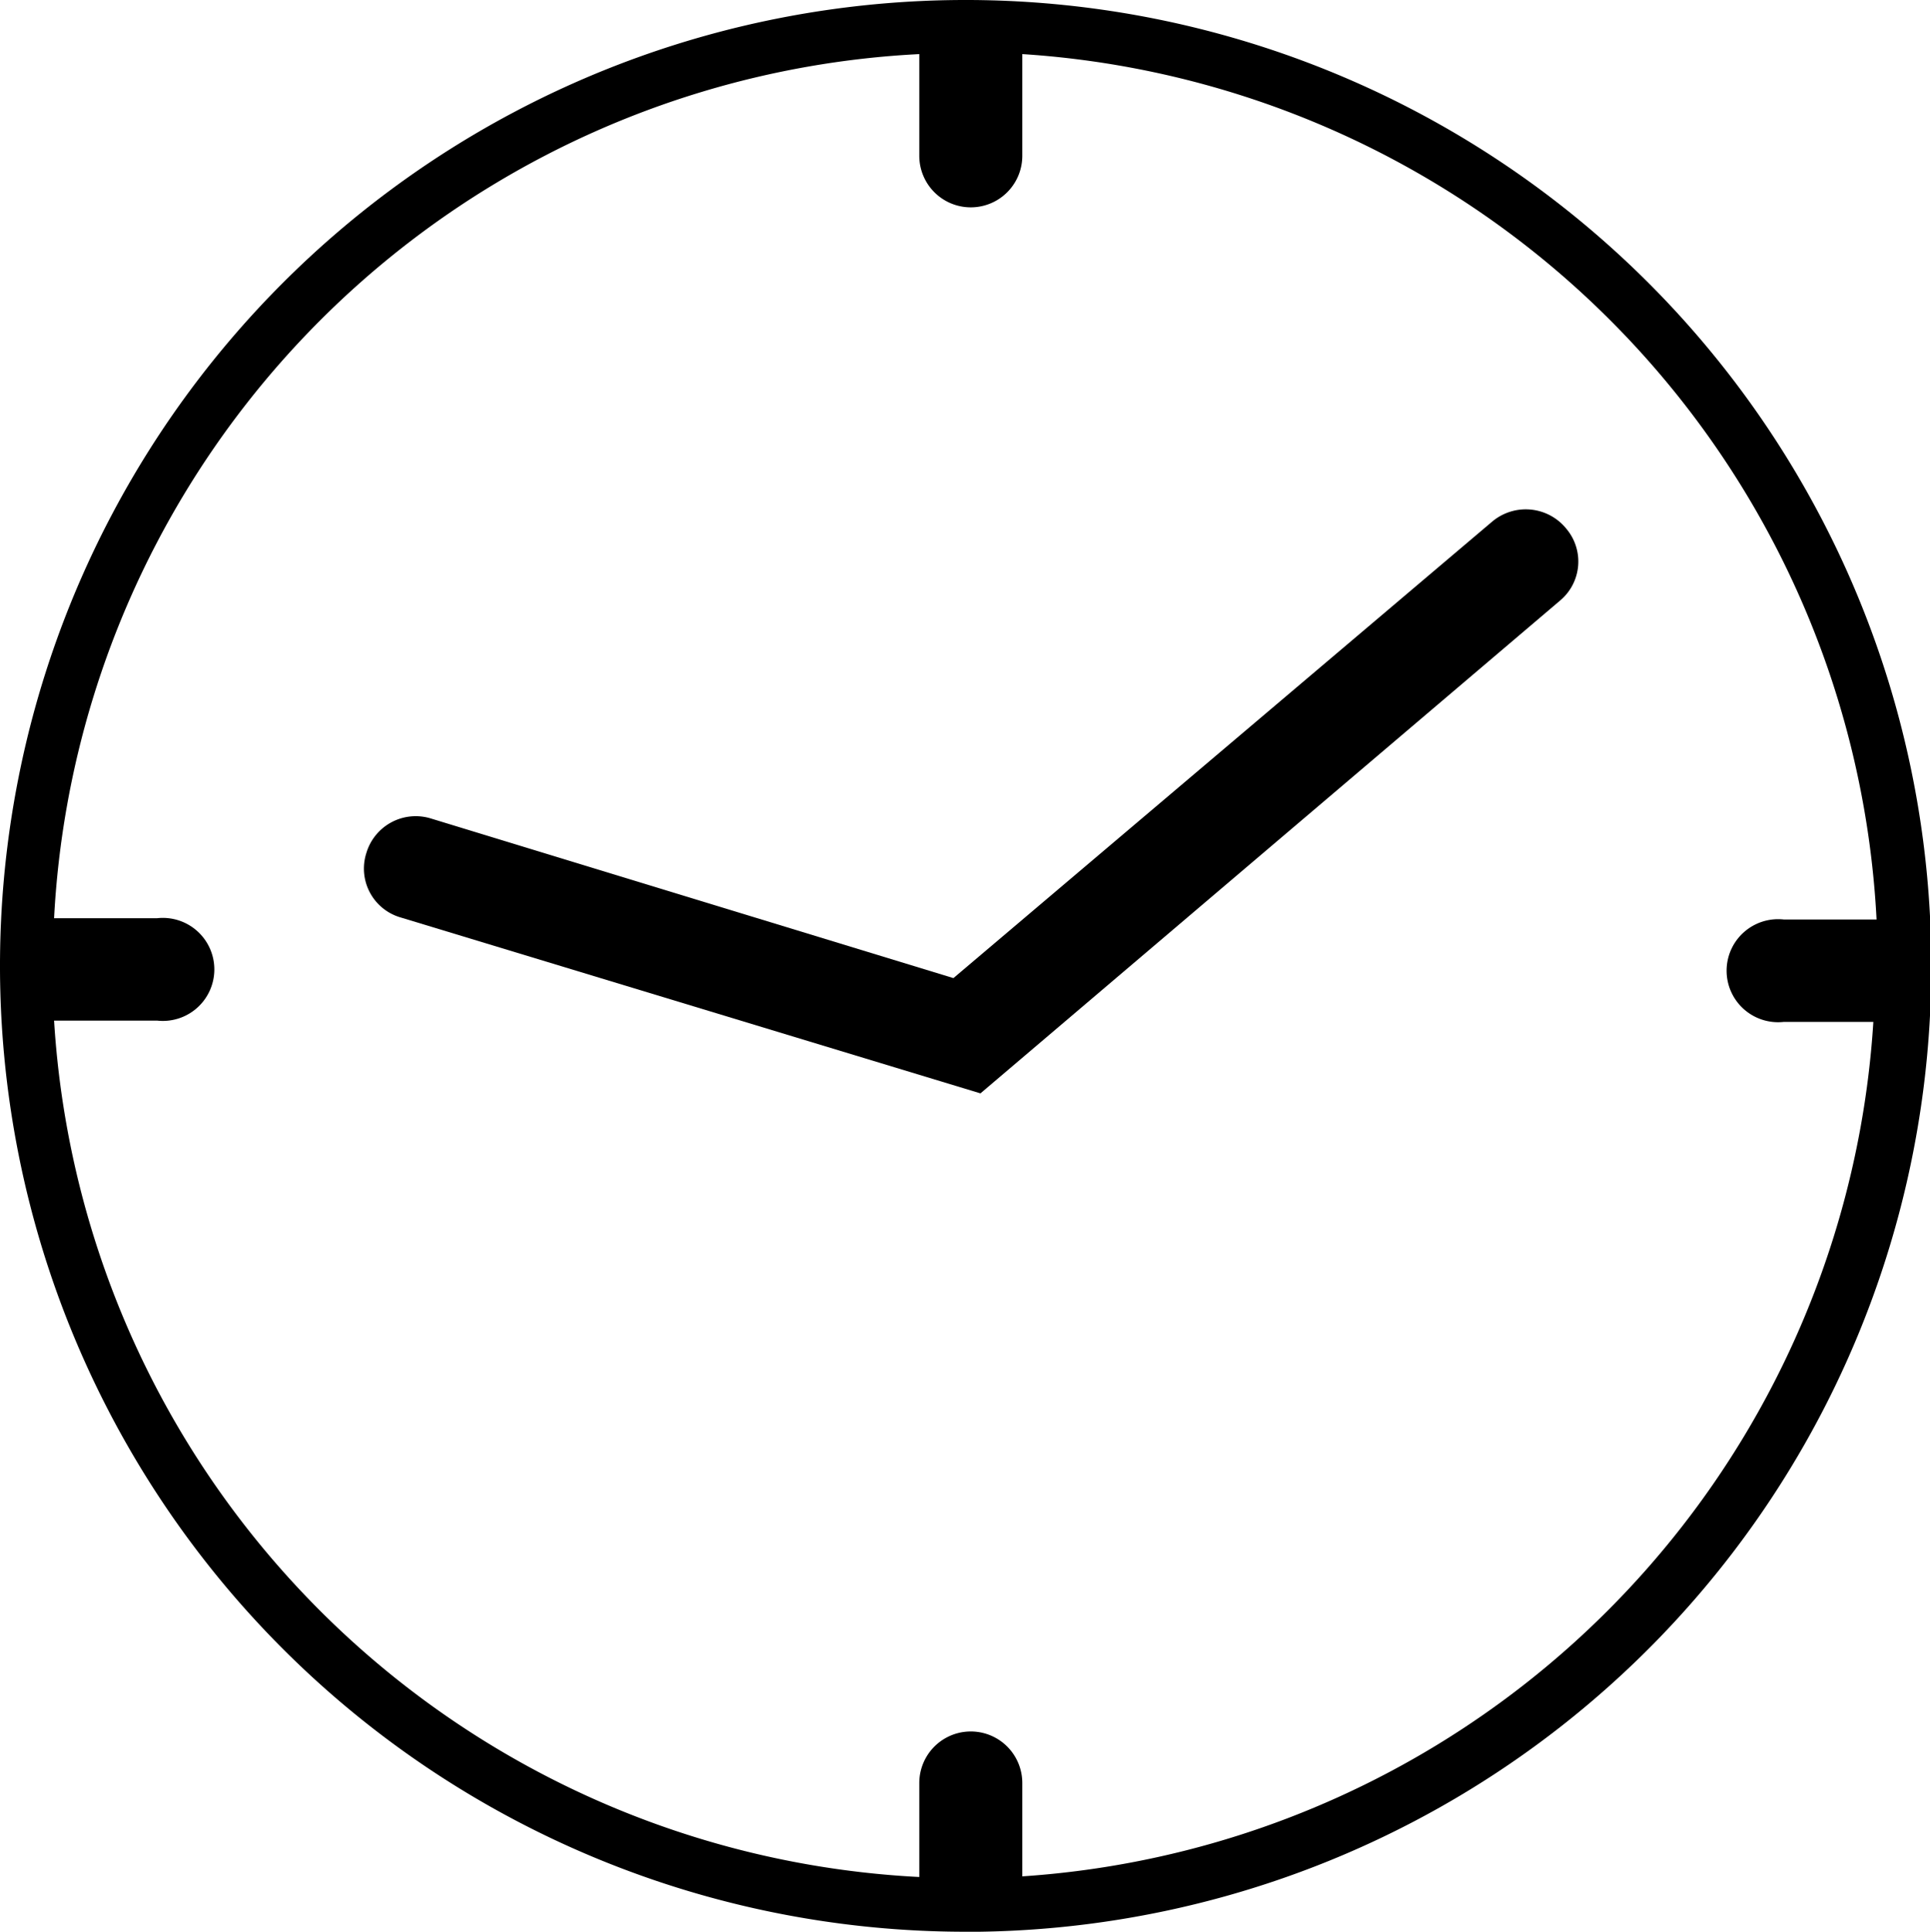 <svg xmlns="http://www.w3.org/2000/svg" viewBox="0 0 29.98 30"><g id="Capa_2" data-name="Capa 2"><g id="Itinerario"><g id="Itinerario-2" data-name="Itinerario"><path d="M30,15A15,15,0,1,0,15,30h0l.08,0,.13,0A15,15,0,0,0,30,15ZM15.88,29.14V27.69a.8.8,0,1,0-1.6,0v1.46A14.19,14.19,0,0,1,.84,15.85h1.6a.8.8,0,1,0,0-1.59H.84A14.18,14.18,0,0,1,14.28.84V2.42a.8.8,0,0,0,1.6,0V.84A14.2,14.2,0,0,1,29.15,14.28l-.11,0H27.71a.8.8,0,1,0,0,1.59H29l.1,0A14.19,14.19,0,0,1,15.88,29.14Z"/><path d="M23.18,8.1l-8.37,7.09L6.69,12.71a.8.8,0,0,0-1,.54.79.79,0,0,0,.54,1l9,2.73,9-7.65a.79.79,0,0,0,.1-1.12A.81.81,0,0,0,23.18,8.1Z"/></g></g></g></svg>